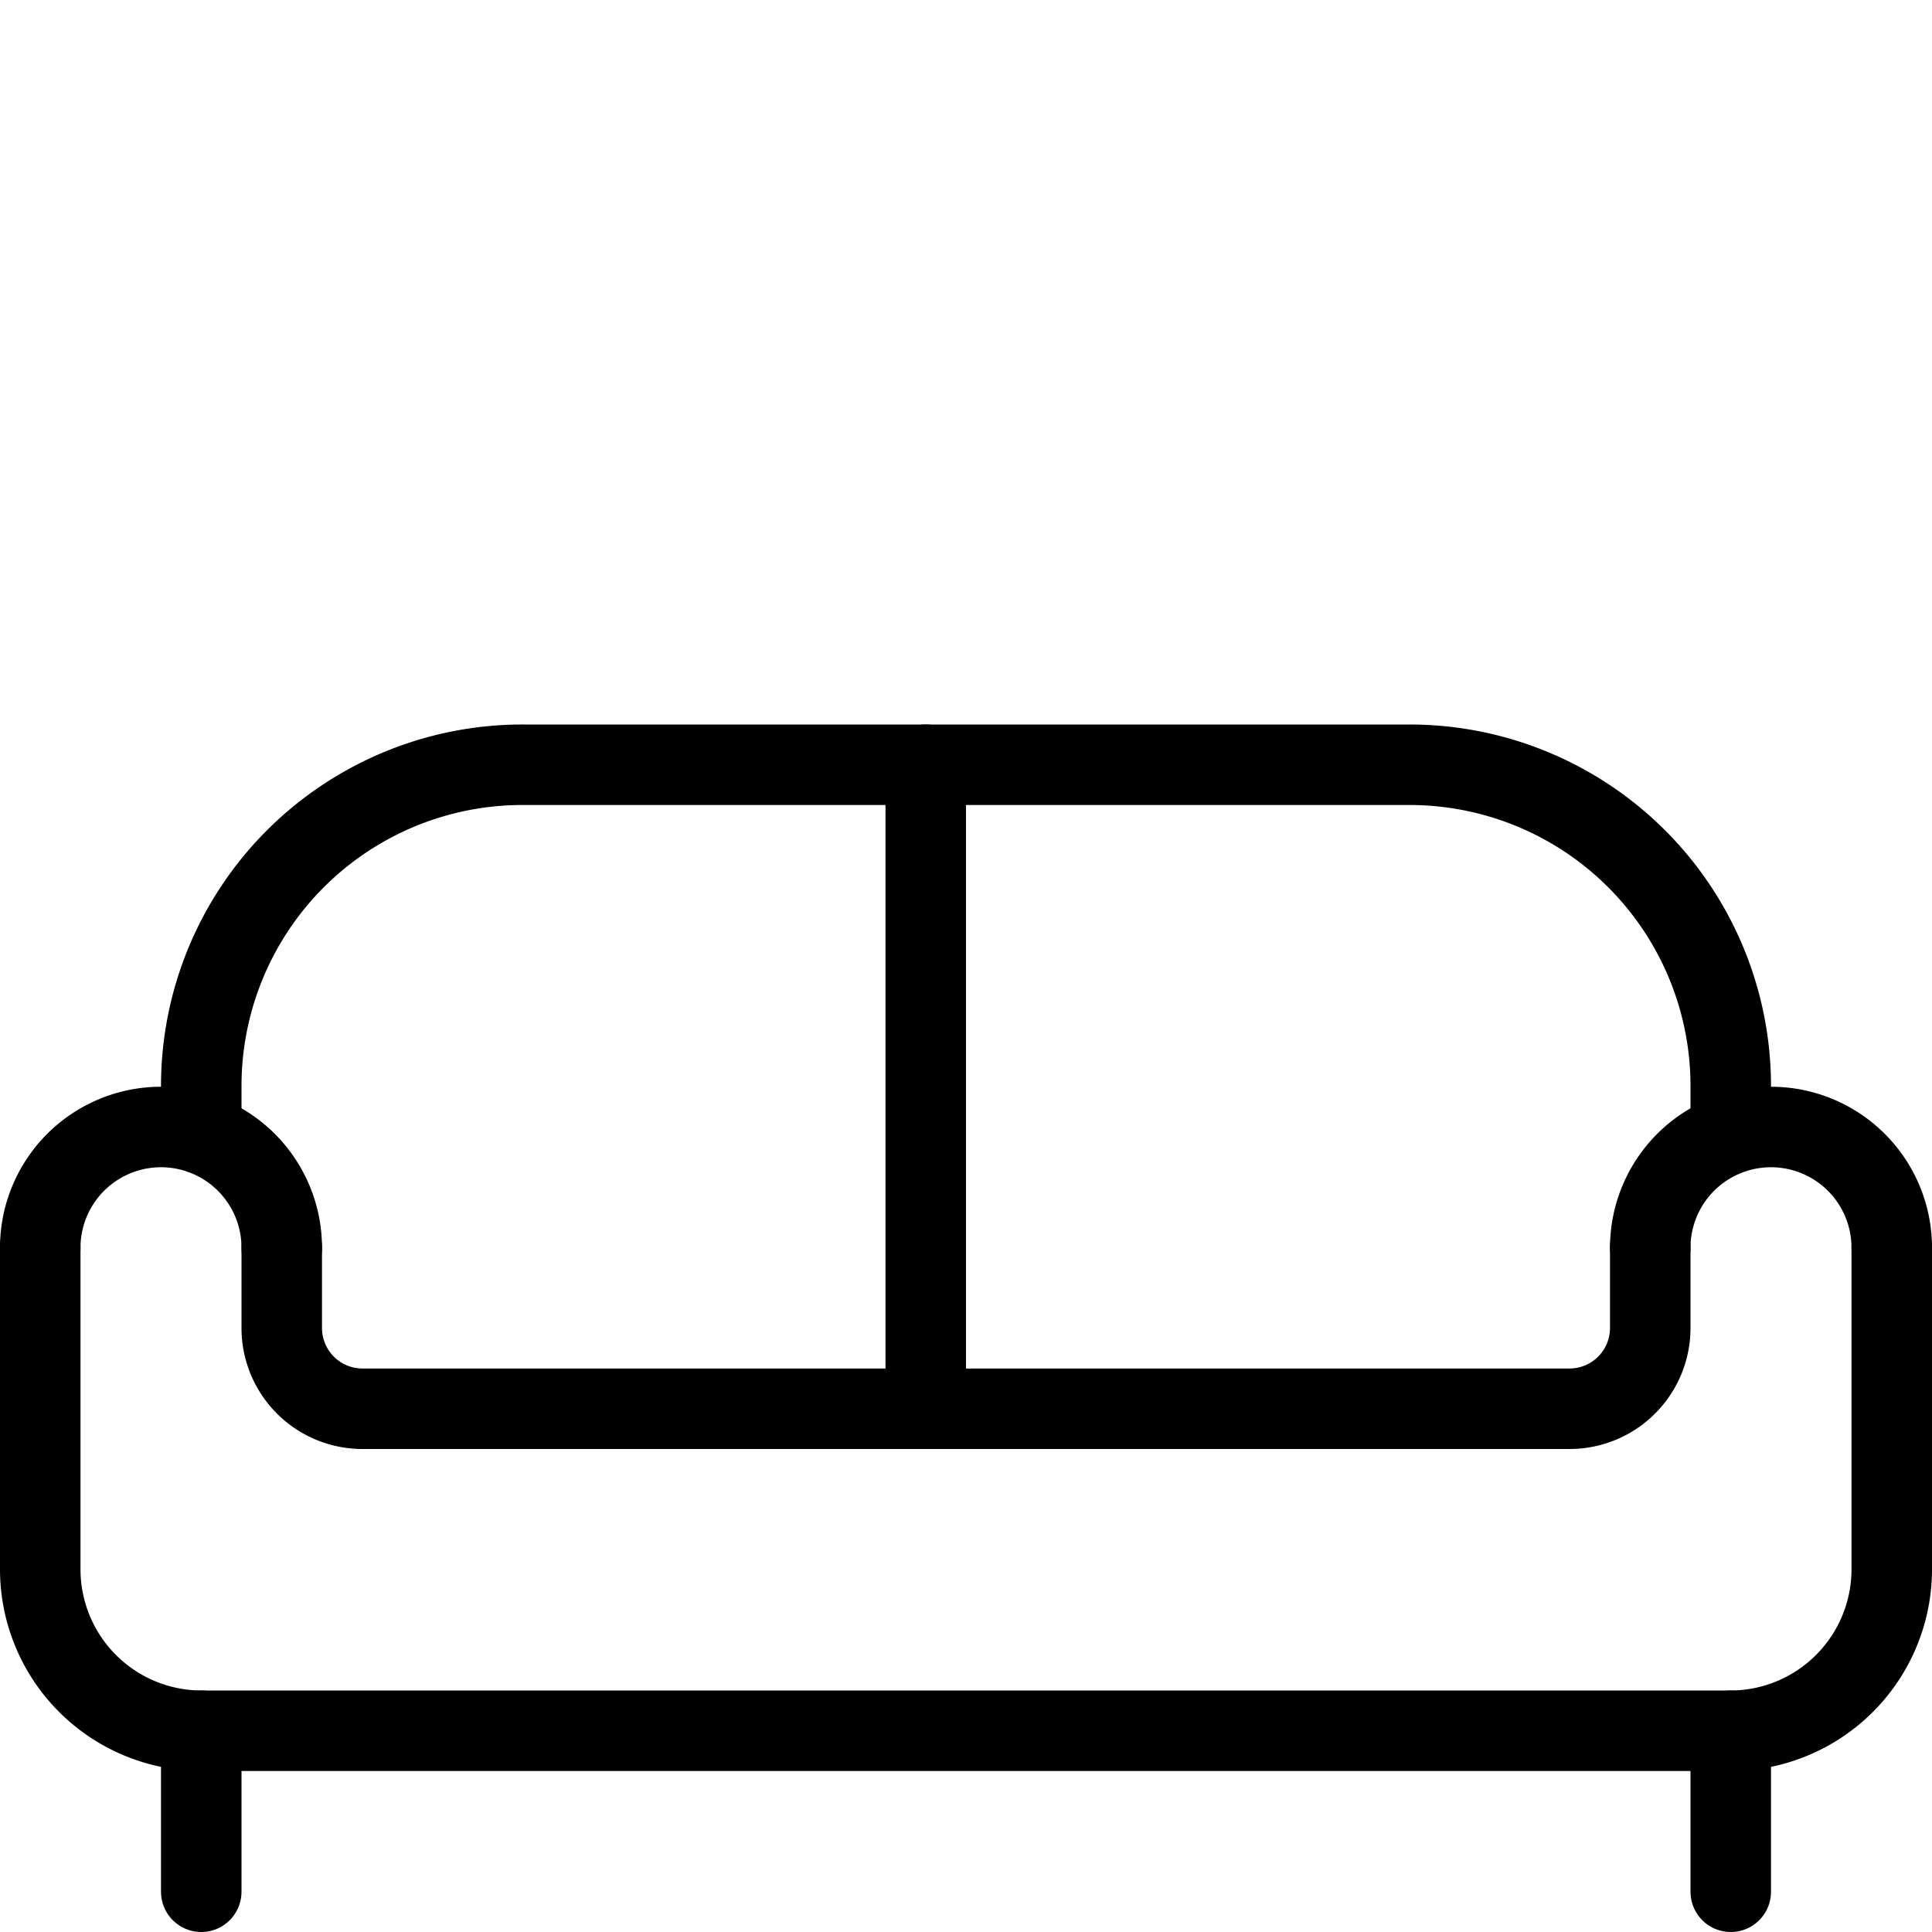 <svg xmlns="http://www.w3.org/2000/svg" viewBox="0 0 144 144"><line x1="15" y1="129" x2="15" y2="141" style="fill:none;stroke:#000;stroke-linecap:round;stroke-linejoin:round;stroke-width:6px"/><line x1="129" y1="129" x2="129" y2="141" style="fill:none;stroke:#000;stroke-linecap:round;stroke-linejoin:round;stroke-width:6px"/><path d="M3,93v24a12.035,12.035,0,0,0,12,12H129a12.035,12.035,0,0,0,12-12V93" style="fill:none;stroke:#000;stroke-linecap:round;stroke-linejoin:round;stroke-width:6px"/><path d="M123,93v6a6.018,6.018,0,0,1-6,6H27a6.018,6.018,0,0,1-6-6V93" style="fill:none;stroke:#000;stroke-linecap:round;stroke-linejoin:round;stroke-width:6px"/><path d="M129,84.4V81a23.942,23.942,0,0,0-24-24H39A23.942,23.942,0,0,0,15,81v3.5" style="fill:none;stroke:#000;stroke-linecap:round;stroke-linejoin:round;stroke-width:6px"/><path d="M3,93a9,9,0,0,1,18,0" style="fill:none;stroke:#000;stroke-linecap:round;stroke-linejoin:round;stroke-width:6px"/><path d="M141,93a9,9,0,0,0-18,0" style="fill:none;stroke:#000;stroke-linecap:round;stroke-linejoin:round;stroke-width:6px"/><line x1="69" y1="57" x2="69" y2="105" style="fill:none;stroke:#000;stroke-linecap:round;stroke-linejoin:round;stroke-width:6px"/><rect width="144" height="144" style="fill:none"/></svg>